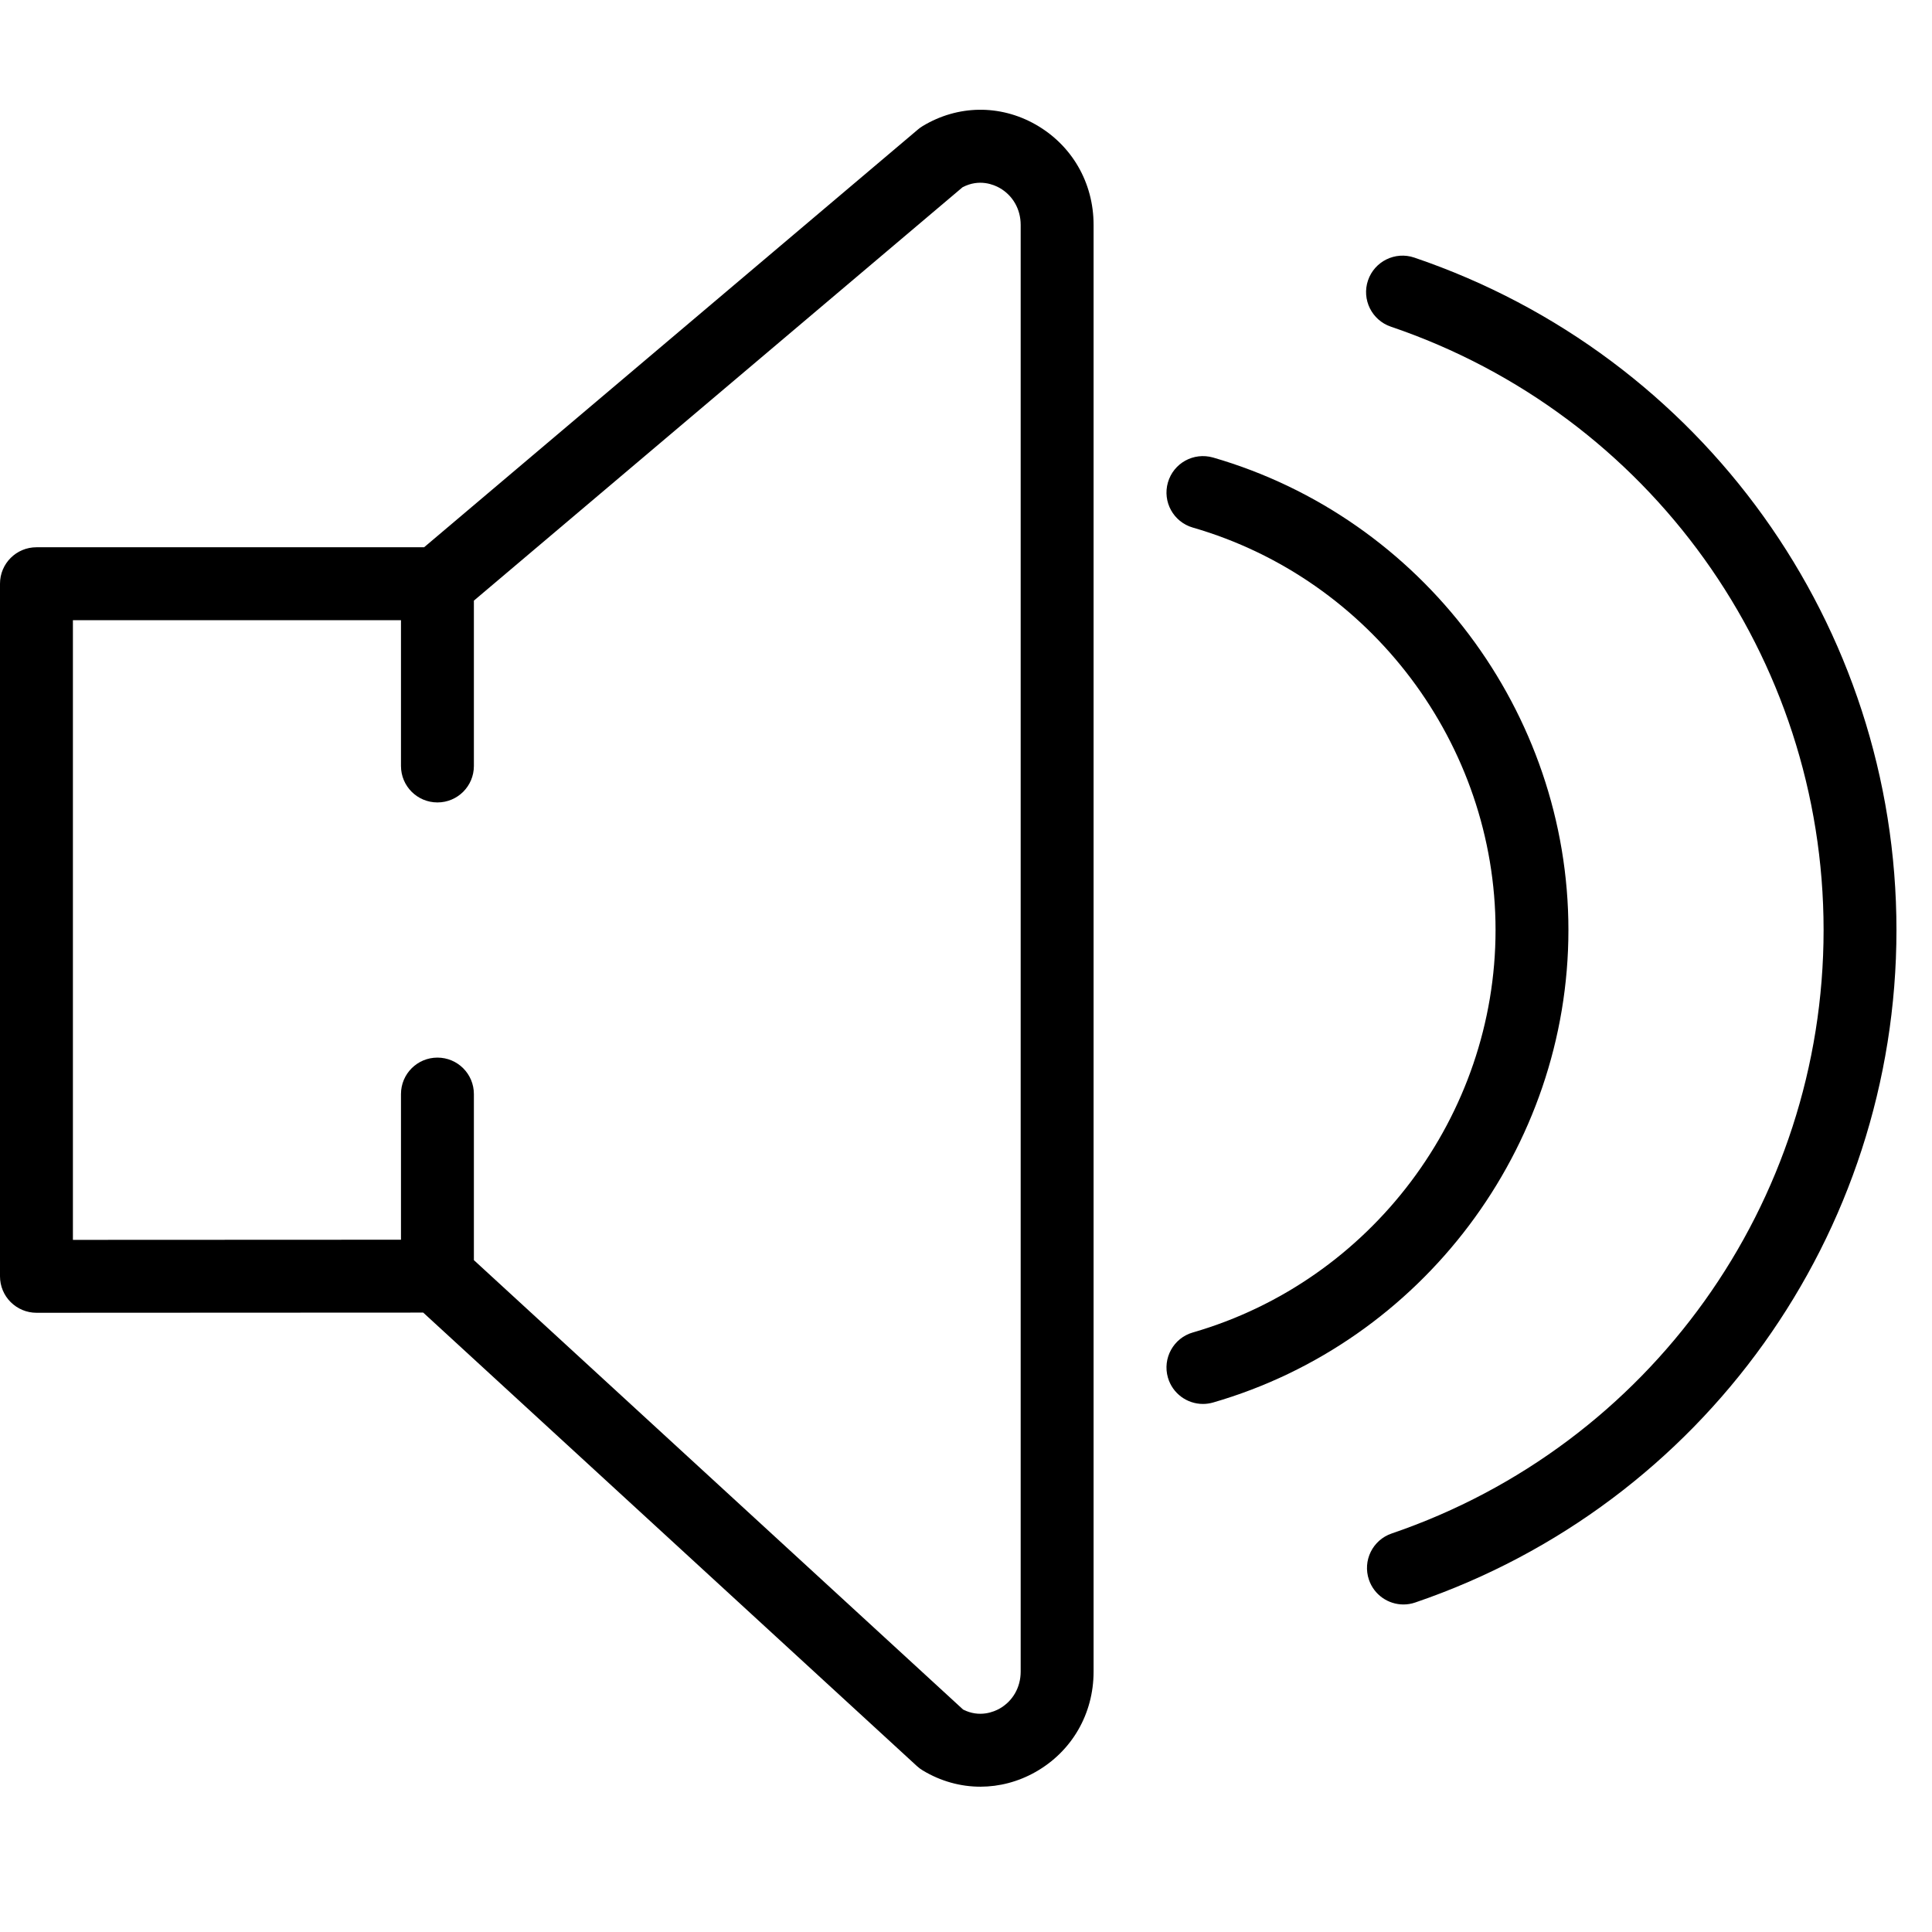 <svg width="53" height="53" viewBox="0 0 53 53" fill="none" xmlns="http://www.w3.org/2000/svg">
<g clip-path="url(#clip0_47832_286)">
<path d="M28.404 3.413C27.428 2.861 26.273 2.879 25.314 3.457C25.268 3.484 25.224 3.516 25.184 3.55L11.634 15.013H1C0.447 15.013 0 15.46 0 16.013V35.013C0 35.279 0.105 35.533 0.293 35.72C0.481 35.907 0.734 36.013 1 36.013L11.61 36.008L25.153 48.448C25.203 48.494 25.257 48.534 25.314 48.568C25.806 48.865 26.351 49.014 26.896 49.014C27.413 49.013 27.929 48.88 28.404 48.612C29.403 48.048 30 47.018 30 45.857V6.169C30 5.008 29.403 3.978 28.404 3.413ZM28 45.857C28 46.288 27.783 46.667 27.421 46.872C27.266 46.959 26.873 47.127 26.421 46.898L13 34.569V30.013C13 29.46 12.553 29.013 12 29.013C11.447 29.013 11 29.46 11 30.013V34.009L2 34.013V17.013H11V21.013C11 21.566 11.447 22.013 12 22.013C12.553 22.013 13 21.566 13 21.013V16.477L26.405 5.137C26.866 4.895 27.265 5.067 27.421 5.155C27.783 5.36 28 5.739 28 6.169V45.857Z" fill="black"/>
<path d="M38.797 7.066C38.274 6.889 37.706 7.169 37.528 7.692C37.351 8.214 37.631 8.783 38.154 8.961C45.255 11.372 50.026 18.024 50.026 25.514C50.026 32.997 45.264 39.65 38.177 42.068C37.655 42.246 37.375 42.814 37.554 43.338C37.696 43.753 38.084 44.015 38.5 44.015C38.607 44.015 38.716 43.998 38.823 43.961C46.719 41.268 52.025 33.855 52.025 25.515C52.026 17.166 46.71 9.753 38.797 7.066Z" fill="black"/>
<path d="M43.026 25.513C43.026 19.541 39.017 14.211 33.277 12.551C32.744 12.4 32.193 12.703 32.039 13.235C31.886 13.765 32.191 14.32 32.723 14.473C37.612 15.886 41.027 20.426 41.027 25.513C41.027 30.6 37.612 35.14 32.723 36.553C32.192 36.706 31.886 37.261 32.039 37.791C32.166 38.229 32.565 38.514 33 38.514C33.092 38.514 33.185 38.501 33.277 38.475C39.018 36.815 43.026 31.485 43.026 25.513Z" fill="black"/>
</g>
<defs>
<clipPath id="clip0_47832_286">
<rect width="52.026" height="52.026" fill="white"/>
</clipPath>
</defs>
</svg>
